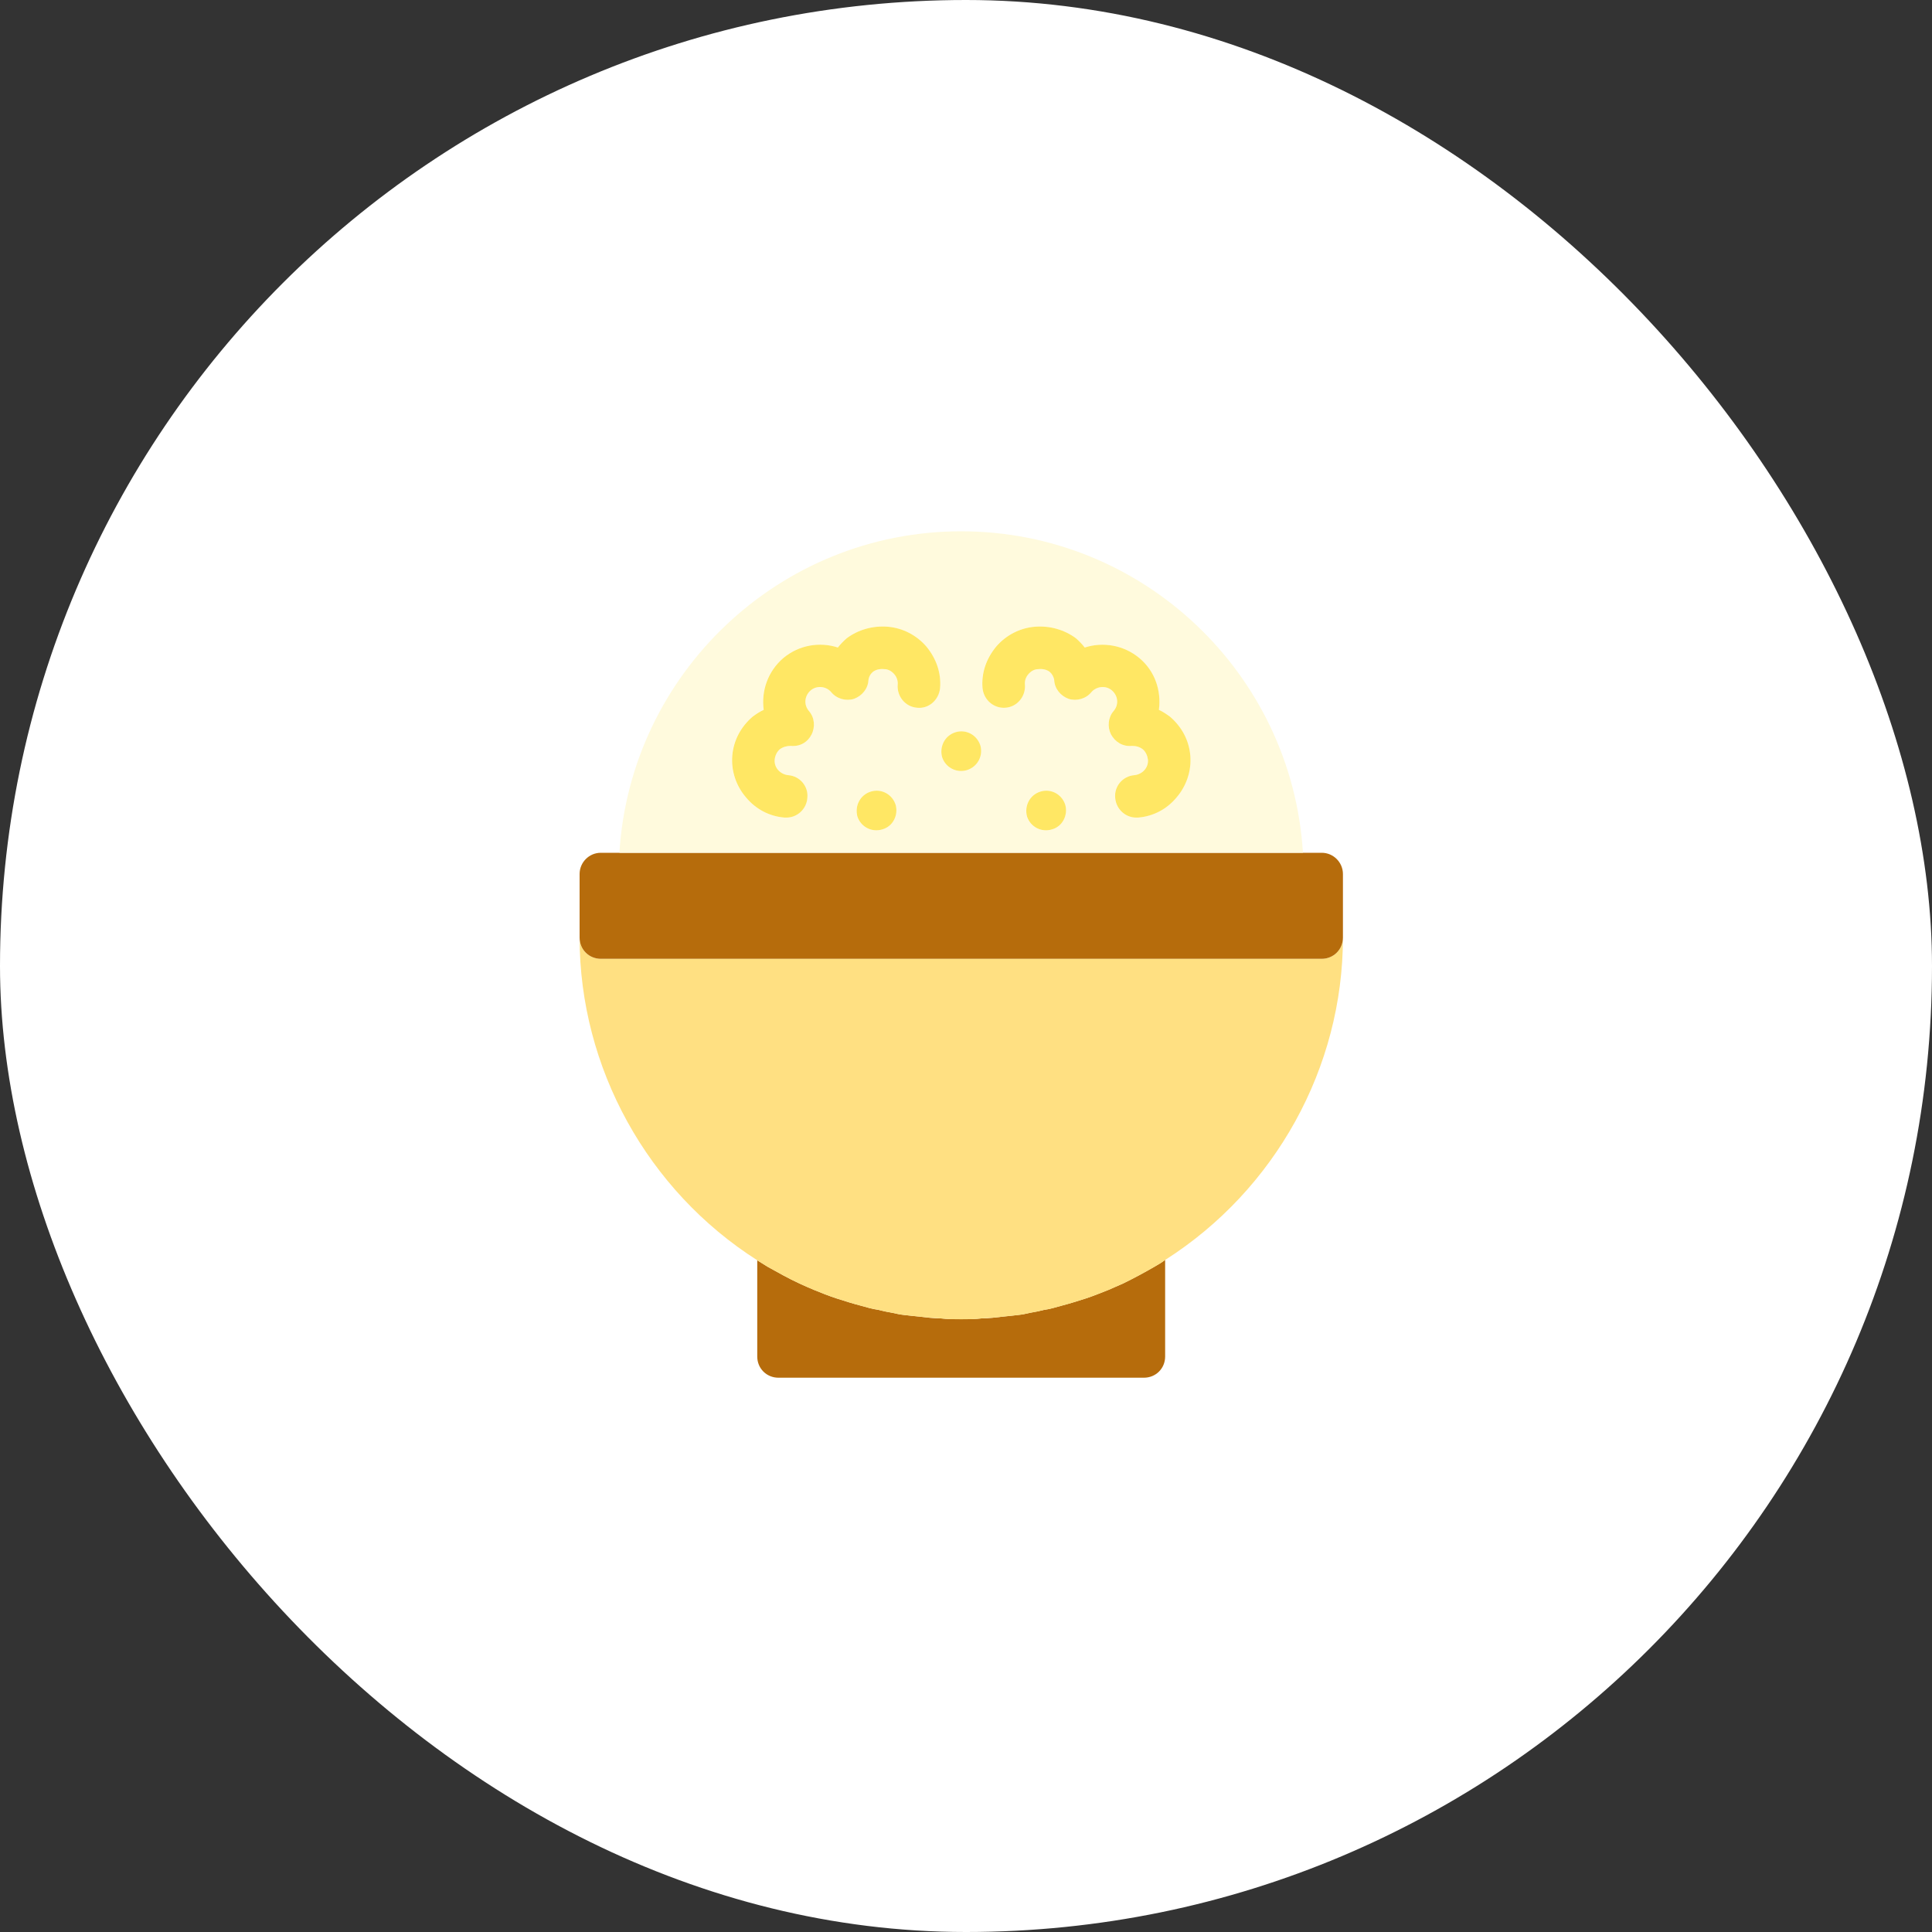 <svg width="40" height="40" viewBox="0 0 40 40" fill="none" xmlns="http://www.w3.org/2000/svg">
<rect x="0" y="0" width="40" height="40" fill="#333333" stroke="none"/>
<rect width="40" height="40" rx="20" fill="white"/>
<path d="M24.123 26.083V28.085C24.123 28.332 23.93 28.524 23.684 28.524H16.117C15.871 28.524 15.678 28.332 15.678 28.085V26.093C15.747 26.137 15.817 26.18 15.888 26.224C16.107 26.346 16.326 26.469 16.556 26.576C16.651 26.619 16.749 26.663 16.854 26.706C17.003 26.768 17.16 26.83 17.319 26.882C17.485 26.936 17.653 26.988 17.819 27.031C17.942 27.067 18.066 27.102 18.188 27.12C18.285 27.145 18.381 27.163 18.477 27.18C18.556 27.199 18.636 27.216 18.715 27.224C18.82 27.234 18.935 27.251 19.04 27.259C19.18 27.277 19.32 27.295 19.47 27.295C19.61 27.312 19.759 27.312 19.9 27.312C20.041 27.312 20.19 27.312 20.331 27.295C20.48 27.295 20.621 27.277 20.761 27.259C20.866 27.251 20.981 27.234 21.085 27.224C21.165 27.216 21.244 27.199 21.323 27.18C21.42 27.163 21.515 27.145 21.613 27.12C21.735 27.102 21.859 27.067 21.982 27.031C22.148 26.988 22.314 26.936 22.482 26.882C22.64 26.83 22.789 26.768 22.947 26.706C23.044 26.663 23.149 26.619 23.245 26.576C23.465 26.469 23.694 26.346 23.904 26.224C23.983 26.18 24.054 26.137 24.123 26.083Z" fill="#B66C0C"/>
<path d="M27.804 19.412C27.804 22.107 26.399 24.636 24.125 26.085C24.055 26.137 23.985 26.181 23.905 26.225C23.695 26.347 23.466 26.471 23.247 26.576C23.151 26.62 23.045 26.664 22.948 26.708C22.79 26.769 22.641 26.831 22.483 26.883C22.316 26.936 22.15 26.989 21.983 27.033C21.86 27.068 21.737 27.103 21.614 27.12C21.517 27.147 21.421 27.165 21.324 27.182C21.245 27.2 21.166 27.217 21.087 27.225C20.982 27.235 20.868 27.252 20.762 27.26C20.622 27.279 20.473 27.287 20.332 27.295C20.192 27.314 20.042 27.314 19.902 27.314C19.761 27.314 19.612 27.314 19.472 27.295C19.331 27.287 19.182 27.279 19.041 27.26C18.936 27.252 18.822 27.235 18.717 27.225C18.638 27.217 18.558 27.2 18.48 27.182C18.383 27.165 18.286 27.147 18.19 27.12C18.067 27.103 17.944 27.068 17.821 27.033C17.654 26.989 17.488 26.936 17.321 26.883C17.163 26.831 17.005 26.769 16.855 26.708C16.75 26.664 16.653 26.62 16.557 26.576C16.328 26.471 16.109 26.347 15.889 26.225C15.819 26.181 15.749 26.137 15.679 26.093C13.405 24.645 12 22.107 12 19.412C12 19.658 12.193 19.851 12.439 19.851H27.365C27.61 19.851 27.804 19.658 27.804 19.412Z" fill="#FFE082"/>
<path d="M27.804 18.095V19.412C27.804 19.657 27.61 19.851 27.365 19.851H12.439C12.193 19.851 12 19.657 12 19.412V18.095C12 17.858 12.193 17.656 12.439 17.656H27.365C27.61 17.656 27.804 17.858 27.804 18.095Z" fill="#B66C0C"/>
<path d="M24.36 16.505C24.159 16.751 23.878 16.9 23.561 16.926H23.518C23.298 16.926 23.105 16.751 23.087 16.523C23.061 16.277 23.244 16.066 23.482 16.049C23.648 16.031 23.781 15.89 23.764 15.724C23.755 15.645 23.72 15.566 23.658 15.513C23.588 15.46 23.518 15.443 23.429 15.443C23.244 15.46 23.087 15.364 23 15.206C22.921 15.048 22.938 14.854 23.052 14.723C23.166 14.591 23.149 14.407 23.017 14.292C22.894 14.187 22.701 14.205 22.596 14.328C22.482 14.468 22.288 14.521 22.122 14.468C21.955 14.407 21.832 14.258 21.823 14.082C21.814 14.012 21.779 13.95 21.727 13.906C21.665 13.862 21.586 13.845 21.498 13.854C21.41 13.854 21.34 13.897 21.288 13.959C21.234 14.02 21.209 14.099 21.217 14.178C21.234 14.415 21.059 14.635 20.814 14.653C20.576 14.67 20.366 14.495 20.339 14.249C20.313 13.932 20.418 13.634 20.62 13.388C20.822 13.151 21.112 13.002 21.419 12.976C21.735 12.949 22.034 13.037 22.271 13.213C22.341 13.274 22.402 13.336 22.455 13.406C22.833 13.283 23.263 13.353 23.588 13.625C23.913 13.897 24.044 14.301 23.992 14.696C24.071 14.732 24.15 14.784 24.22 14.837C24.466 15.048 24.615 15.329 24.641 15.645C24.668 15.961 24.561 16.268 24.36 16.505ZM21.779 17.172C21.56 17.242 21.331 17.12 21.261 16.909C21.2 16.689 21.314 16.461 21.533 16.391C21.753 16.321 21.981 16.444 22.052 16.663C22.112 16.874 21.999 17.111 21.779 17.172ZM20.023 15.943C19.804 16.013 19.576 15.89 19.505 15.68C19.444 15.46 19.558 15.232 19.777 15.162C19.997 15.091 20.225 15.214 20.295 15.434C20.356 15.645 20.243 15.873 20.023 15.943ZM18.987 14.653C18.741 14.635 18.566 14.415 18.583 14.178C18.592 14.099 18.566 14.02 18.513 13.959C18.46 13.897 18.39 13.854 18.302 13.854C18.215 13.845 18.136 13.862 18.074 13.906C18.021 13.95 17.986 14.012 17.977 14.082C17.969 14.258 17.846 14.407 17.679 14.468C17.512 14.521 17.318 14.468 17.205 14.328C17.099 14.205 16.906 14.187 16.784 14.292C16.652 14.407 16.634 14.591 16.748 14.723C16.863 14.854 16.879 15.048 16.801 15.206C16.722 15.364 16.564 15.46 16.371 15.443C16.292 15.443 16.213 15.46 16.143 15.513C16.081 15.566 16.046 15.645 16.037 15.724C16.02 15.89 16.151 16.031 16.318 16.049C16.555 16.066 16.739 16.277 16.713 16.523C16.696 16.751 16.503 16.926 16.283 16.926H16.239C15.923 16.9 15.642 16.751 15.44 16.505C15.238 16.268 15.133 15.961 15.159 15.645C15.185 15.329 15.335 15.048 15.581 14.837C15.651 14.784 15.73 14.732 15.809 14.696C15.756 14.301 15.897 13.897 16.213 13.625C16.538 13.353 16.968 13.283 17.345 13.406C17.398 13.336 17.459 13.274 17.53 13.213C17.767 13.037 18.065 12.949 18.381 12.976C18.689 13.002 18.978 13.151 19.18 13.388C19.382 13.634 19.488 13.932 19.461 14.249C19.435 14.495 19.224 14.679 18.987 14.653ZM18.267 17.172C18.048 17.242 17.82 17.12 17.749 16.909C17.688 16.689 17.802 16.461 18.021 16.391C18.241 16.321 18.469 16.444 18.54 16.663C18.6 16.874 18.487 17.111 18.267 17.172ZM19.9 11C16.134 11 13.052 13.95 12.824 17.655H26.976C26.748 13.95 23.667 11 19.9 11Z" fill="#FFFADD"/>
<path d="M19.463 14.249C19.437 14.495 19.226 14.679 18.989 14.653C18.743 14.636 18.568 14.416 18.585 14.179C18.594 14.1 18.568 14.021 18.515 13.959C18.462 13.898 18.392 13.854 18.305 13.854C18.217 13.845 18.138 13.863 18.076 13.907C18.023 13.951 17.988 14.011 17.98 14.082C17.971 14.258 17.848 14.407 17.681 14.469C17.514 14.521 17.321 14.469 17.207 14.328C17.102 14.205 16.909 14.188 16.785 14.293C16.654 14.407 16.636 14.591 16.75 14.723C16.864 14.855 16.882 15.048 16.803 15.206C16.724 15.364 16.566 15.461 16.373 15.443C16.294 15.443 16.215 15.461 16.145 15.513C16.083 15.566 16.048 15.645 16.039 15.724C16.022 15.891 16.153 16.032 16.32 16.049C16.557 16.067 16.742 16.277 16.715 16.523C16.698 16.751 16.505 16.927 16.285 16.927H16.241C15.925 16.901 15.644 16.751 15.442 16.506C15.24 16.269 15.135 15.961 15.161 15.645C15.188 15.328 15.337 15.048 15.583 14.837C15.653 14.785 15.732 14.732 15.811 14.697C15.758 14.302 15.899 13.898 16.215 13.626C16.54 13.353 16.97 13.283 17.347 13.406C17.4 13.336 17.462 13.274 17.532 13.213C17.769 13.037 18.067 12.95 18.384 12.976C18.691 13.002 18.98 13.152 19.182 13.389C19.384 13.635 19.49 13.933 19.463 14.249Z" fill="#FFE764"/>
<path d="M24.644 15.645C24.67 15.961 24.564 16.269 24.363 16.506C24.16 16.752 23.88 16.901 23.564 16.927H23.52C23.301 16.927 23.108 16.752 23.089 16.523C23.063 16.277 23.247 16.067 23.485 16.049C23.651 16.032 23.784 15.891 23.766 15.724C23.756 15.645 23.721 15.566 23.661 15.514C23.591 15.461 23.52 15.443 23.432 15.443C23.247 15.461 23.089 15.364 23.002 15.206C22.923 15.048 22.941 14.855 23.054 14.723C23.168 14.592 23.151 14.407 23.019 14.293C22.897 14.188 22.704 14.206 22.598 14.328C22.484 14.469 22.29 14.521 22.124 14.469C21.957 14.407 21.834 14.258 21.826 14.082C21.816 14.012 21.781 13.951 21.729 13.907C21.667 13.863 21.589 13.845 21.501 13.854C21.412 13.854 21.342 13.898 21.29 13.96C21.237 14.021 21.211 14.1 21.22 14.179C21.237 14.416 21.062 14.636 20.816 14.653C20.578 14.671 20.368 14.495 20.342 14.249C20.315 13.933 20.42 13.635 20.623 13.389C20.824 13.152 21.114 13.002 21.422 12.976C21.737 12.95 22.036 13.038 22.274 13.213C22.344 13.275 22.404 13.336 22.458 13.406C22.834 13.284 23.266 13.354 23.591 13.626C23.915 13.898 24.046 14.302 23.994 14.697C24.073 14.732 24.151 14.785 24.223 14.838C24.468 15.048 24.618 15.329 24.644 15.645Z" fill="#FFE764"/>
<path d="M20.024 15.943C19.805 16.013 19.576 15.89 19.506 15.679C19.445 15.46 19.559 15.231 19.779 15.161C19.999 15.091 20.226 15.214 20.297 15.433C20.358 15.644 20.244 15.872 20.024 15.943Z" fill="#FFE764"/>
<path d="M21.782 17.171C21.562 17.241 21.334 17.119 21.264 16.908C21.203 16.688 21.317 16.46 21.537 16.39C21.756 16.32 21.984 16.442 22.055 16.662C22.115 16.873 22.001 17.11 21.782 17.171Z" fill="#FFE764"/>
<path d="M18.27 17.171C18.05 17.241 17.822 17.119 17.752 16.908C17.691 16.688 17.805 16.46 18.025 16.39C18.244 16.32 18.472 16.442 18.543 16.662C18.603 16.873 18.489 17.11 18.27 17.171Z" fill="#FFE764"/>
</svg>
